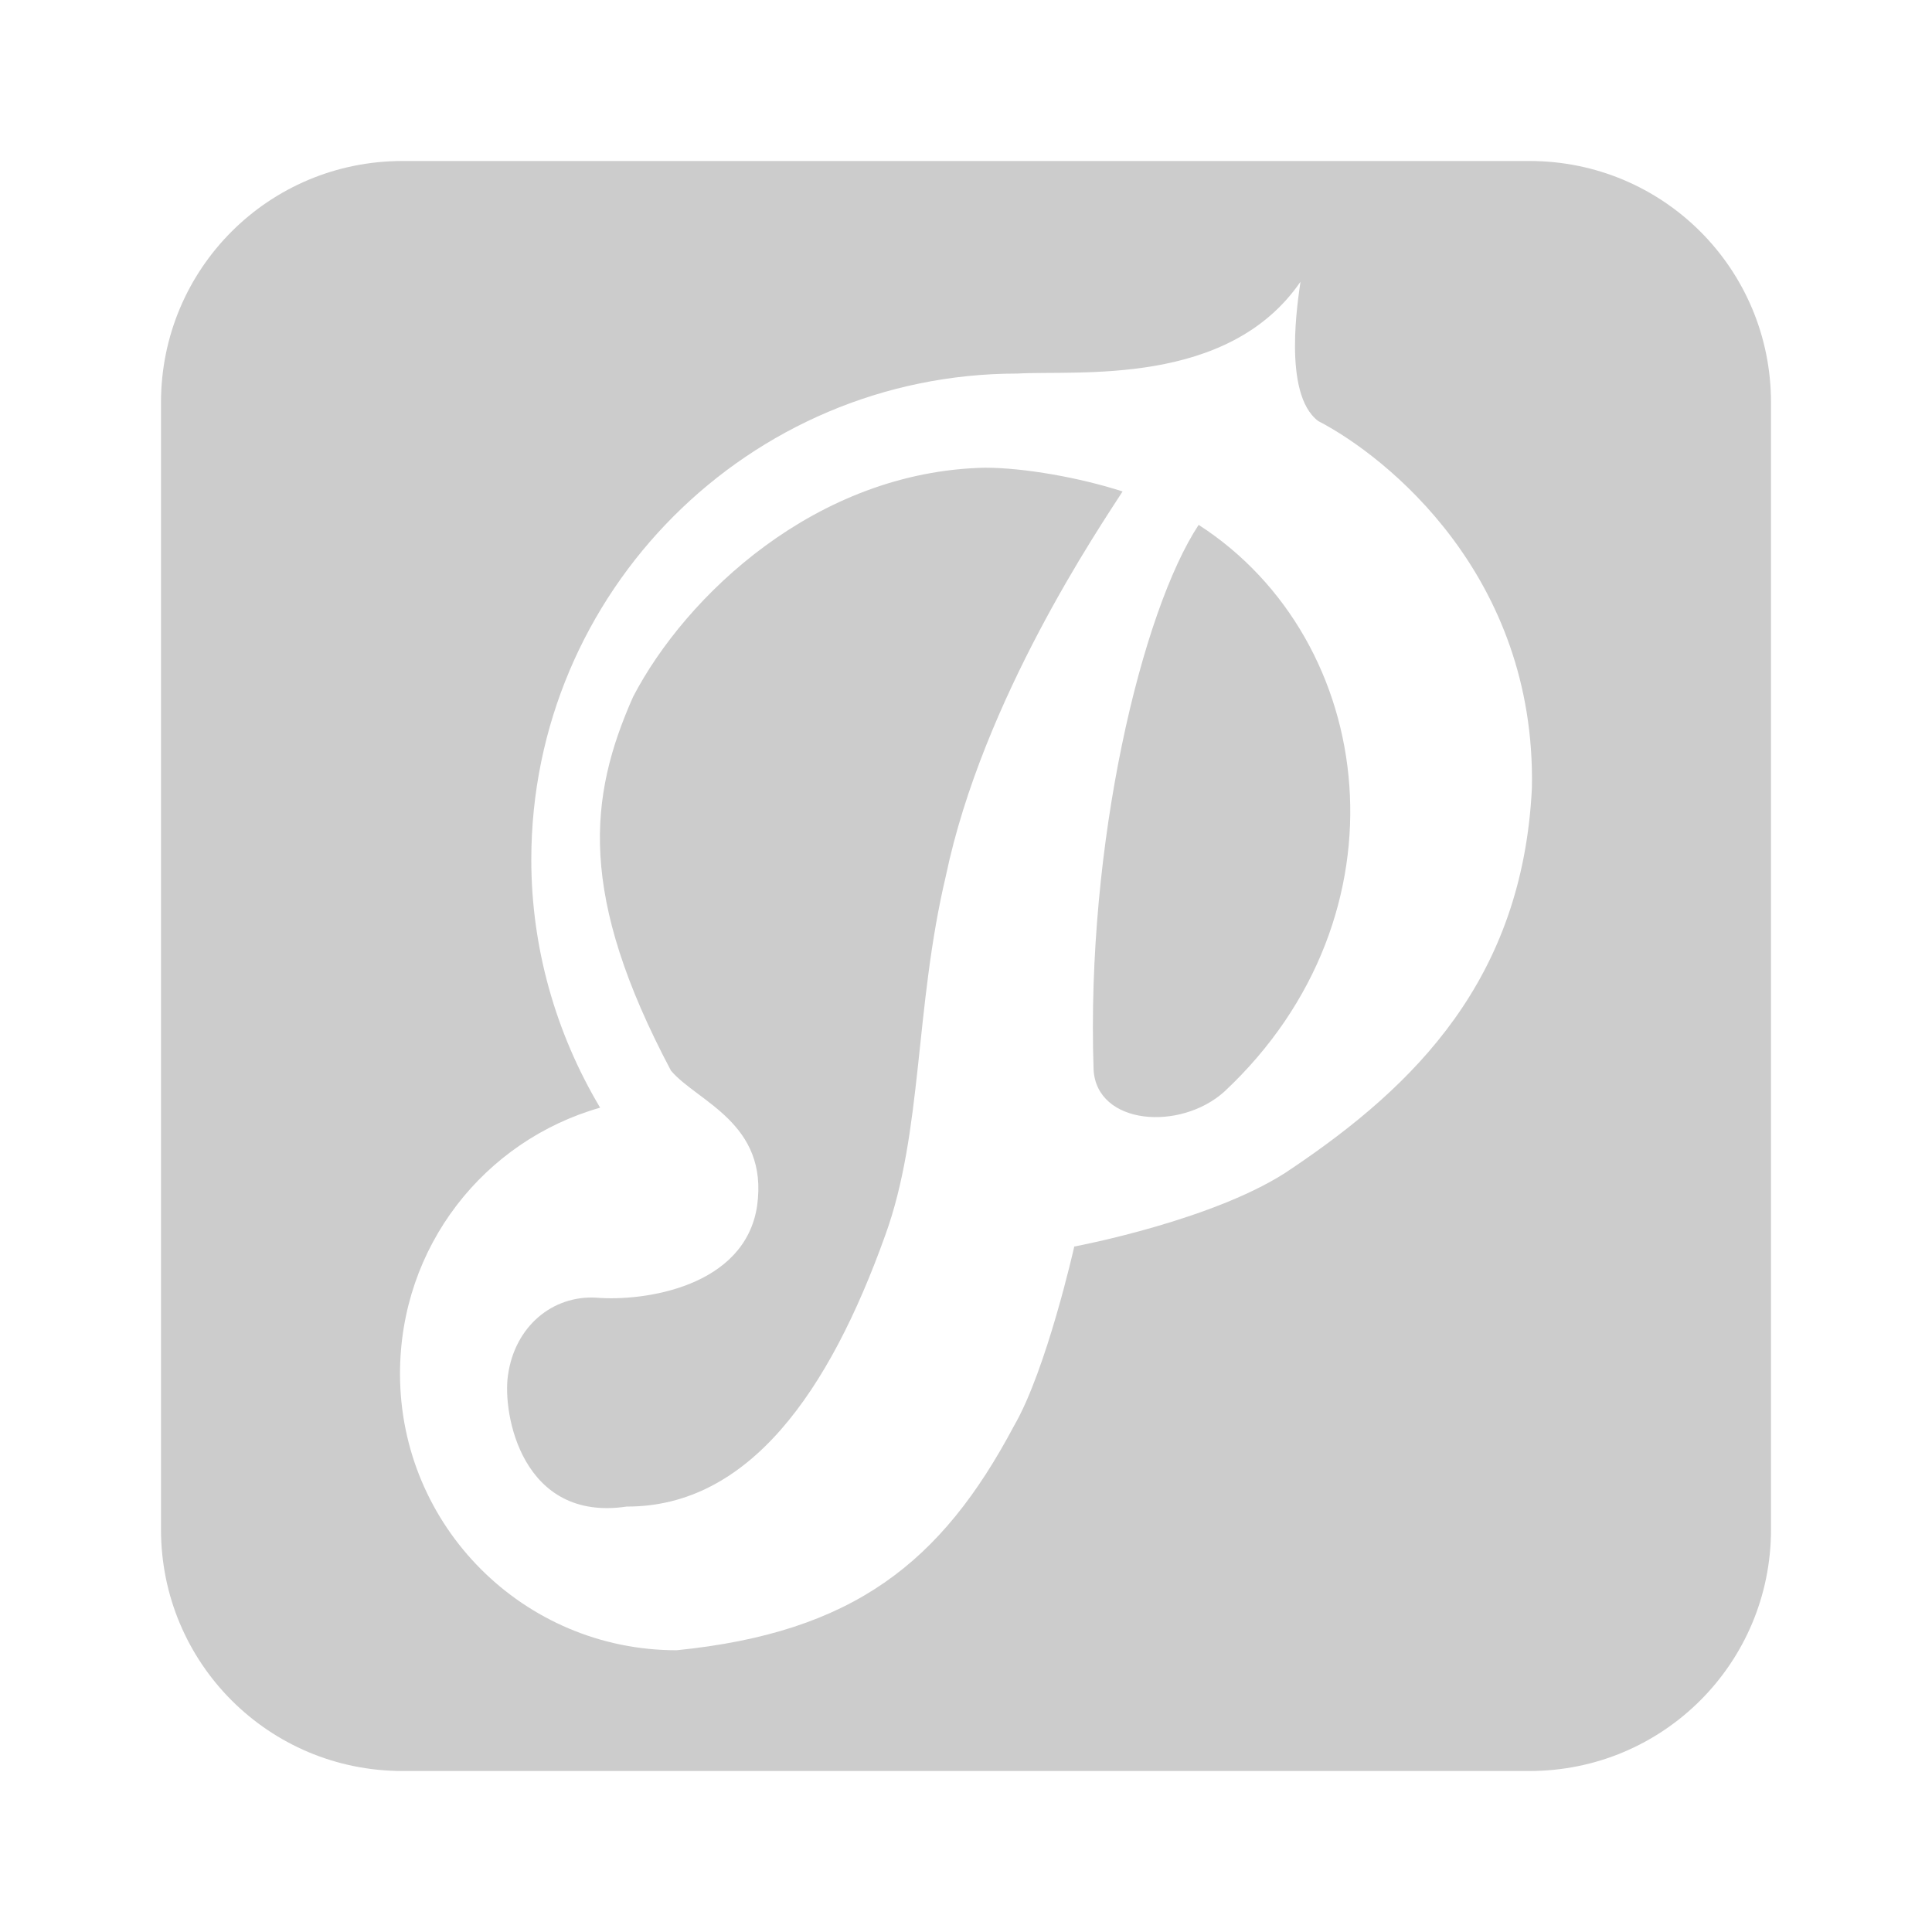 <svg xmlns="http://www.w3.org/2000/svg" xmlns:xlink="http://www.w3.org/1999/xlink" width="48" height="48">
  <defs id="acyl-settings">
    <linearGradient x1="0%" y1="0%" x2="0%" y2="100%" id="acyl-gradient">
      <stop offset="0%" style="stop-color:#CCCCCC;stop-opacity:1"/>
      <stop offset="100%" style="stop-color:#CCCCCC;stop-opacity:1"/>
    </linearGradient>
    <g id="acyl-filter">
  </g>
    <g id="acyl-drawing">
      <path id="path-main" d="M 10 4 C 6.676 4 4 6.676 4 10 L 4 38 C 4 41.32 6.676 44 10 44 L 38 44 C 41.32 44 44 41.32 44 38 L 44 10 C 44 6.676 41.32 4 38 4 L 10 4 z M 32.31 7 C 32.26 7.385 31.85 9.781 32.75 10.46 C 34.45 11.34 38.16 14.3 38.06 19.57 C 37.83 24.33 35.15 26.97 32.11 29.02 C 30.28 30.3 26.69 30.97 26.69 30.97 C 26.69 30.97 26 34.04 25.19 35.43 C 23.39 38.82 21.2 40.56 16.81 41 C 13.01 41 9.938 37.92 9.938 34.13 C 9.938 30.97 12.03 28.34 14.91 27.52 C 13.8 25.66 13.2 23.53 13.2 21.36 C 13.2 14.7 18.61 9.281 25.28 9.281 C 26.78 9.195 30.51 9.62 32.31 7 z M 24.47 11.62 C 20.27 11.71 17.03 14.81 15.73 17.31 C 14.62 19.81 14.36 22.24 16.67 26.6 C 17.32 27.37 19.1 27.9 18.81 29.96 C 18.51 31.97 16.01 32.34 14.81 32.24 C 13.73 32.18 12.79 32.95 12.62 34.17 C 12.48 35.13 12.97 37.82 15.57 37.43 C 18.62 37.44 20.61 34.55 21.99 30.7 C 22.93 28.12 22.72 25.05 23.5 21.76 C 24.42 17.36 27.32 13.1 27.89 12.21 C 26.84 11.87 25.45 11.62 24.47 11.62 z M 29.78 13.04 C 28.37 15.18 26.98 20.95 27.17 26.58 C 27.25 27.95 29.32 28.11 30.42 27.12 C 35.1 22.74 34.23 15.91 29.78 13.04 z"/>
    </g>
  </defs>
  <g id="acyl-visual">
    <use id="visible1" style="fill:url(#acyl-gradient)" xlink:href="#acyl-drawing"/>
  </g>
</svg>
